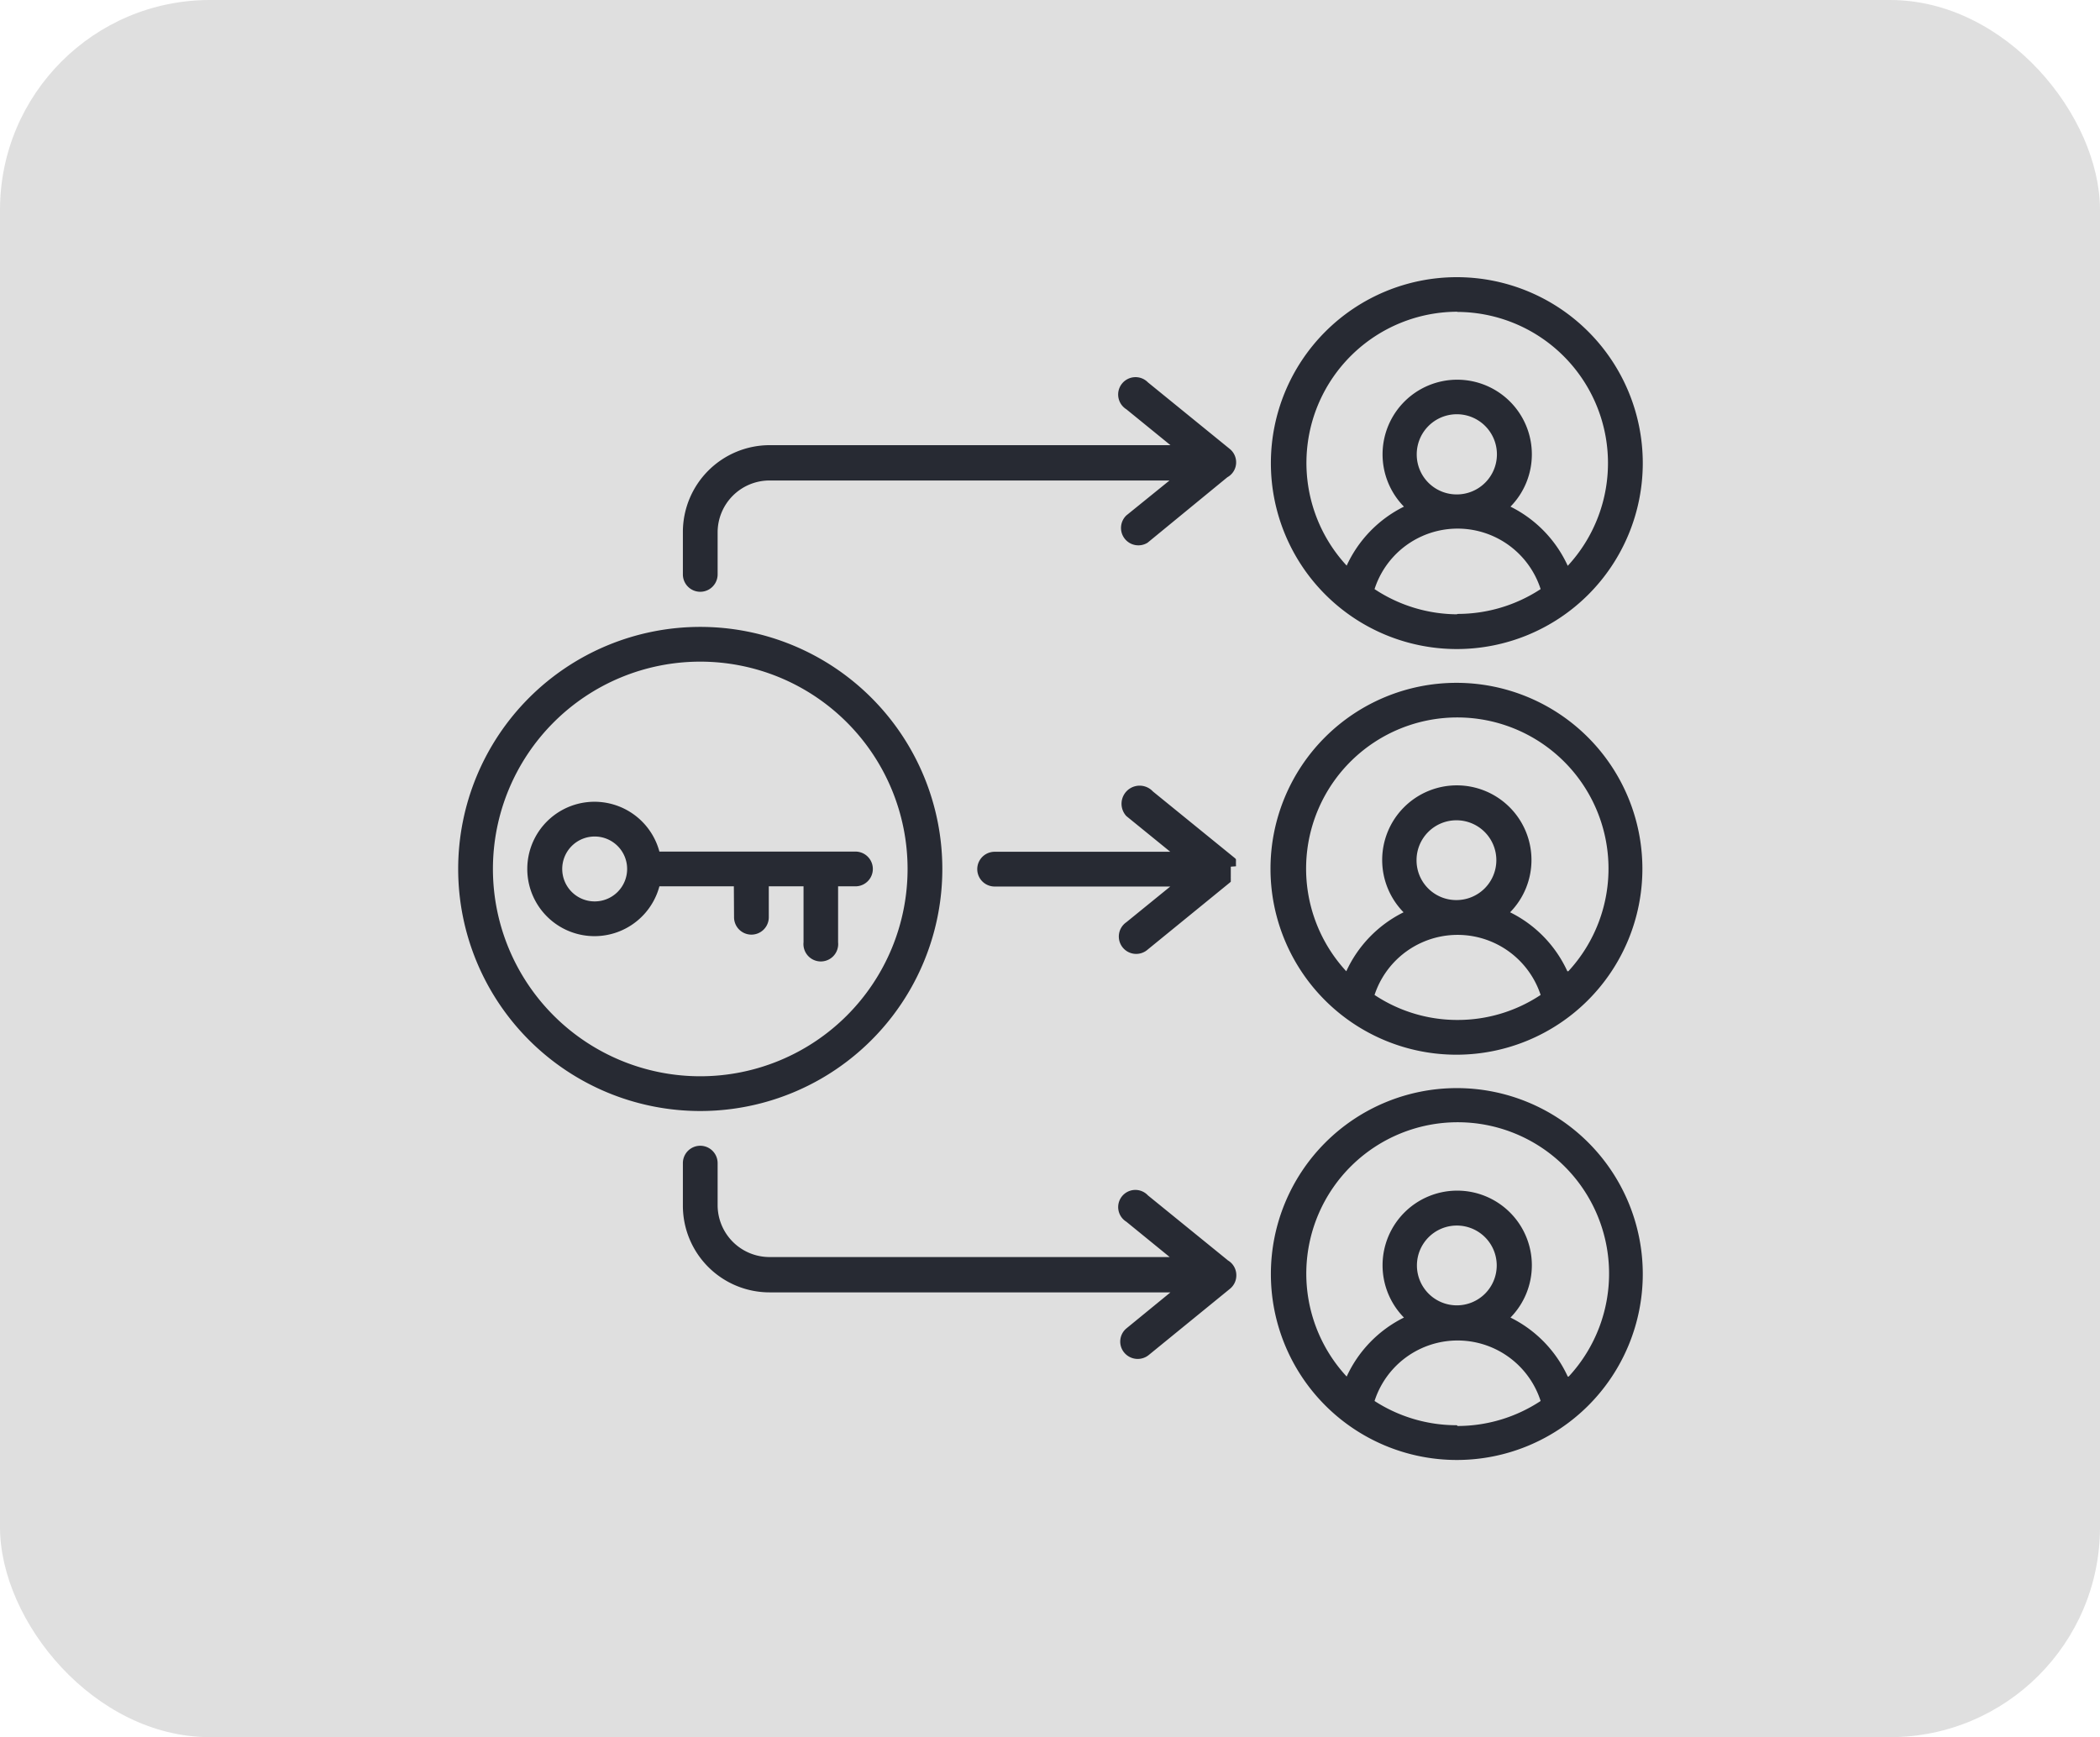<svg id="Capa_1" data-name="Capa 1" xmlns="http://www.w3.org/2000/svg" viewBox="0 0 110 91"><defs><style>.cls-1{fill:#dfdfdf;}.cls-2{fill:#272a33;}</style></defs><g id="Grupo_1213" data-name="Grupo 1213"><rect id="Rectángulo_115" data-name="Rectángulo 115" class="cls-1" width="110" height="91" rx="11"/><path id="Trazado_1992" data-name="Trazado 1992" class="cls-2" d="M38.45,48.05a.91.91,0,1,0,1.82,0h0V46.43h1.82v2.93a.91.91,0,1,0,1.81,0V46.43h.91a.91.91,0,1,0,0-1.82H34.54a3.52,3.52,0,1,0,0,1.82h3.9Zm-7.3-.83a1.7,1.7,0,1,1,1.7-1.7,1.7,1.7,0,0,1-1.7,1.7ZM76.31,34a9.74,9.74,0,1,0-9.74-9.74h0A9.74,9.74,0,0,0,76.31,34Zm0-1.82A7.9,7.9,0,0,1,72,30.86a4.57,4.57,0,0,1,8.7,0,7.92,7.92,0,0,1-4.35,1.3Zm-2.1-8.37a2.1,2.1,0,1,1,2.1,2.09,2.09,2.09,0,0,1-2.1-2.09Zm2.1-7.47a7.92,7.92,0,0,1,5.81,13.3,6.45,6.45,0,0,0-3-3.1,3.91,3.91,0,1,0-5.58,0,6.45,6.45,0,0,0-3,3.09,7.92,7.92,0,0,1,5.82-13.3ZM64.29,66l-4.16-3.38A.9.9,0,1,0,59,64l0,0,2.27,1.85H40.31a2.72,2.72,0,0,1-2.72-2.72V60.93a.91.91,0,1,0-1.82,0v2.23a4.54,4.54,0,0,0,4.54,4.54h21L59,69.59a.9.9,0,0,0-.1,1.28.92.92,0,0,0,1.25.13l4.28-3.49a.9.9,0,0,0,.33-.7h0a.9.9,0,0,0-.45-.79Zm12-30.23a9.74,9.74,0,1,0,9.74,9.74h0A9.74,9.74,0,0,0,76.31,35.77Zm0,17.66A7.83,7.83,0,0,1,72,52.12a4.58,4.58,0,0,1,8.7,0,7.85,7.85,0,0,1-4.35,1.31Zm-2.09-8.37a2.09,2.09,0,1,1,2.09,2.09,2.08,2.08,0,0,1-2.09-2.09Zm7.9,5.82a6.43,6.43,0,0,0-3-3.09,3.91,3.91,0,1,0-5.58,0,6.45,6.45,0,0,0-3,3.09,7.92,7.92,0,1,1,11.63,0ZM76.31,57a9.74,9.74,0,1,0,9.74,9.74A9.74,9.74,0,0,0,76.31,57Zm0,17.66A7.91,7.91,0,0,1,72,73.39a4.57,4.57,0,0,1,8.7,0,7.91,7.91,0,0,1-4.35,1.31Zm-2.09-8.37a2.09,2.09,0,1,1,2.09,2.09,2.09,2.09,0,0,1-2.09-2.09Zm7.9,5.82a6.43,6.43,0,0,0-3-3.09,3.91,3.91,0,1,0-5.58,0,6.45,6.45,0,0,0-3,3.09,7.93,7.93,0,1,1,11.63,0ZM49.36,45.52A12.68,12.68,0,1,0,36.68,58.2,12.68,12.68,0,0,0,49.36,45.52Zm-23.54,0A10.86,10.86,0,1,1,36.68,56.38,10.86,10.86,0,0,1,25.82,45.52Zm38.6-22-4.29-3.49A.91.91,0,1,0,59,21.44l0,0,2.31,1.88h-21a4.55,4.55,0,0,0-4.54,4.55v2.22a.91.91,0,0,0,1.82,0h0V27.89a2.72,2.72,0,0,1,2.72-2.72H61.26L59,27a.91.91,0,0,0,1.11,1.43l0,0L64.29,25a.89.89,0,0,0,.46-.78h0a.9.9,0,0,0-.33-.7Zm.32,21.86a.17.17,0,0,0,0-.07,0,0,0,0,0,0,0s0,0,0-.06v0l0-.06v0l0-.06,0,0a.21.21,0,0,0,0-.06l0,0,0-.06h0a.46.46,0,0,0-.07-.07h0l-4.28-3.48A.91.91,0,0,0,59,42.75l2.3,1.87h-9.2a.91.91,0,1,0,0,1.82h9.2L59,48.31a.91.91,0,1,0,1.12,1.43l0,0,4.28-3.49h0l.07-.06v0l0,0,0,0,0-.05,0,0,0,0v0l0-.06v0a.64.64,0,0,0,0-.07v0a.64.64,0,0,1,0-.07V45.4Z"/></g></svg>